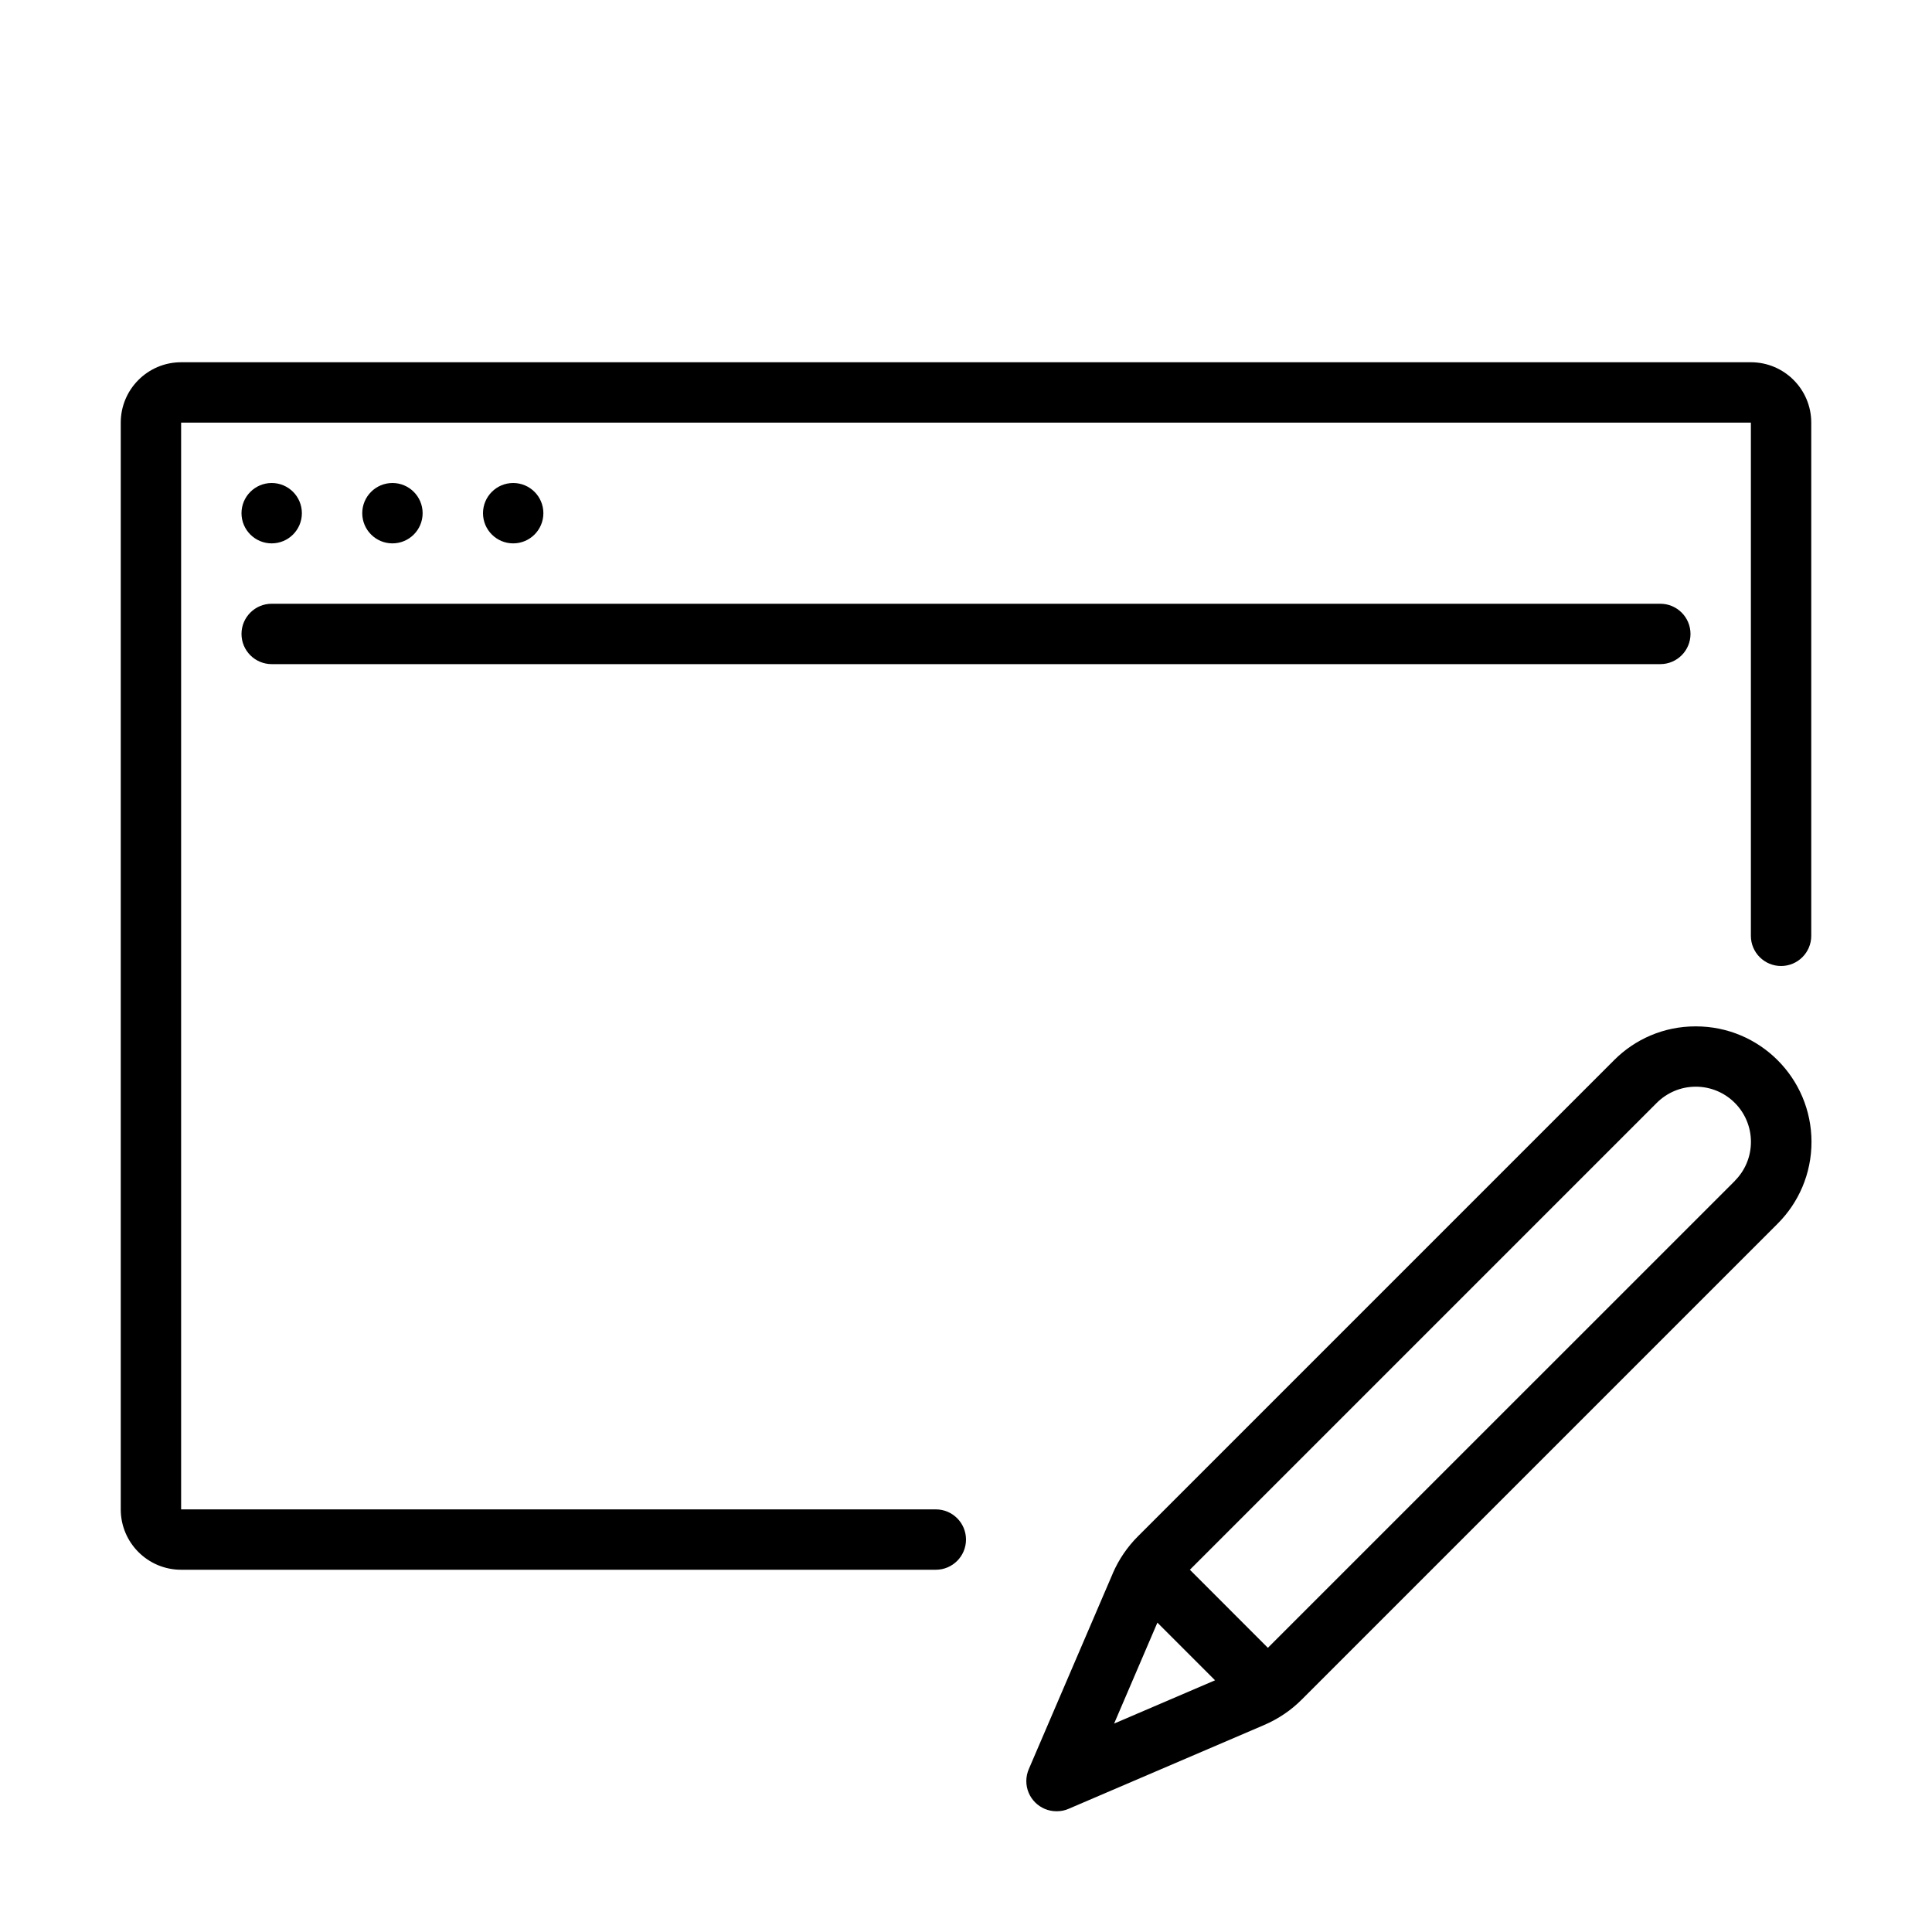 <svg version="1.1" xmlns="http://www.w3.org/2000/svg" width="32" height="32" viewBox="0 0 32 32">
<title>window-edit</title>
<path d="M4.5 11h23c0.276 0 0.5-0.224 0.5-0.5s-0.224-0.5-0.5-0.5v0h-23c-0.276 0-0.5 0.224-0.5 0.5s0.224 0.5 0.5 0.5v0z"></path>
<path d="M5 8.5c0 0.276-0.224 0.5-0.5 0.5s-0.5-0.224-0.5-0.5c0-0.276 0.224-0.5 0.5-0.5s0.5 0.224 0.5 0.5z"></path>
<path d="M7 8.5c0 0.276-0.224 0.5-0.5 0.5s-0.5-0.224-0.5-0.5c0-0.276 0.224-0.5 0.5-0.5s0.5 0.224 0.5 0.5z"></path>
<path d="M9 8.5c0 0.276-0.224 0.5-0.5 0.5s-0.5-0.224-0.5-0.5c0-0.276 0.224-0.5 0.5-0.5s0.5 0.224 0.5 0.5z"></path>
<path d="M15.5 25h-12.5v-18h26v8.5c0 0.276 0.224 0.5 0.5 0.5s0.5-0.224 0.5-0.5v0-8.5c0-0.552-0.448-1-1-1v0h-26c-0.552 0-1 0.448-1 1v0 18c0 0.552 0.448 1 1 1v0h12.5c0.276 0 0.5-0.224 0.5-0.5s-0.224-0.5-0.5-0.5v0z"></path>
<path d="M28.085 17c-0.001 0-0.003 0-0.004 0-0.526 0-1.003 0.214-1.347 0.56l-0 0-7.882 7.882c-0.176 0.175-0.319 0.383-0.419 0.613l-0.005 0.013-1.387 3.232c-0.026 0.059-0.042 0.128-0.042 0.2 0 0.276 0.224 0.5 0.5 0.5 0.001 0 0.001 0 0.002 0h-0c0.001 0 0.003 0 0.004 0 0.071 0 0.138-0.015 0.199-0.042l-0.003 0.001 3.234-1.386c0.244-0.105 0.452-0.248 0.627-0.424l7.882-7.882c0.346-0.346 0.56-0.825 0.56-1.353 0-1.057-0.857-1.914-1.914-1.914-0.002 0-0.004 0-0.006 0h0zM19.17 26.876l0.955 0.955-1.672 0.717zM28.734 19.56l-7.734 7.733-1.292-1.293 7.733-7.733c0.165-0.165 0.394-0.268 0.646-0.268 0.505 0 0.914 0.409 0.914 0.914 0 0.252-0.102 0.481-0.268 0.646v0z"></path>
</svg>
